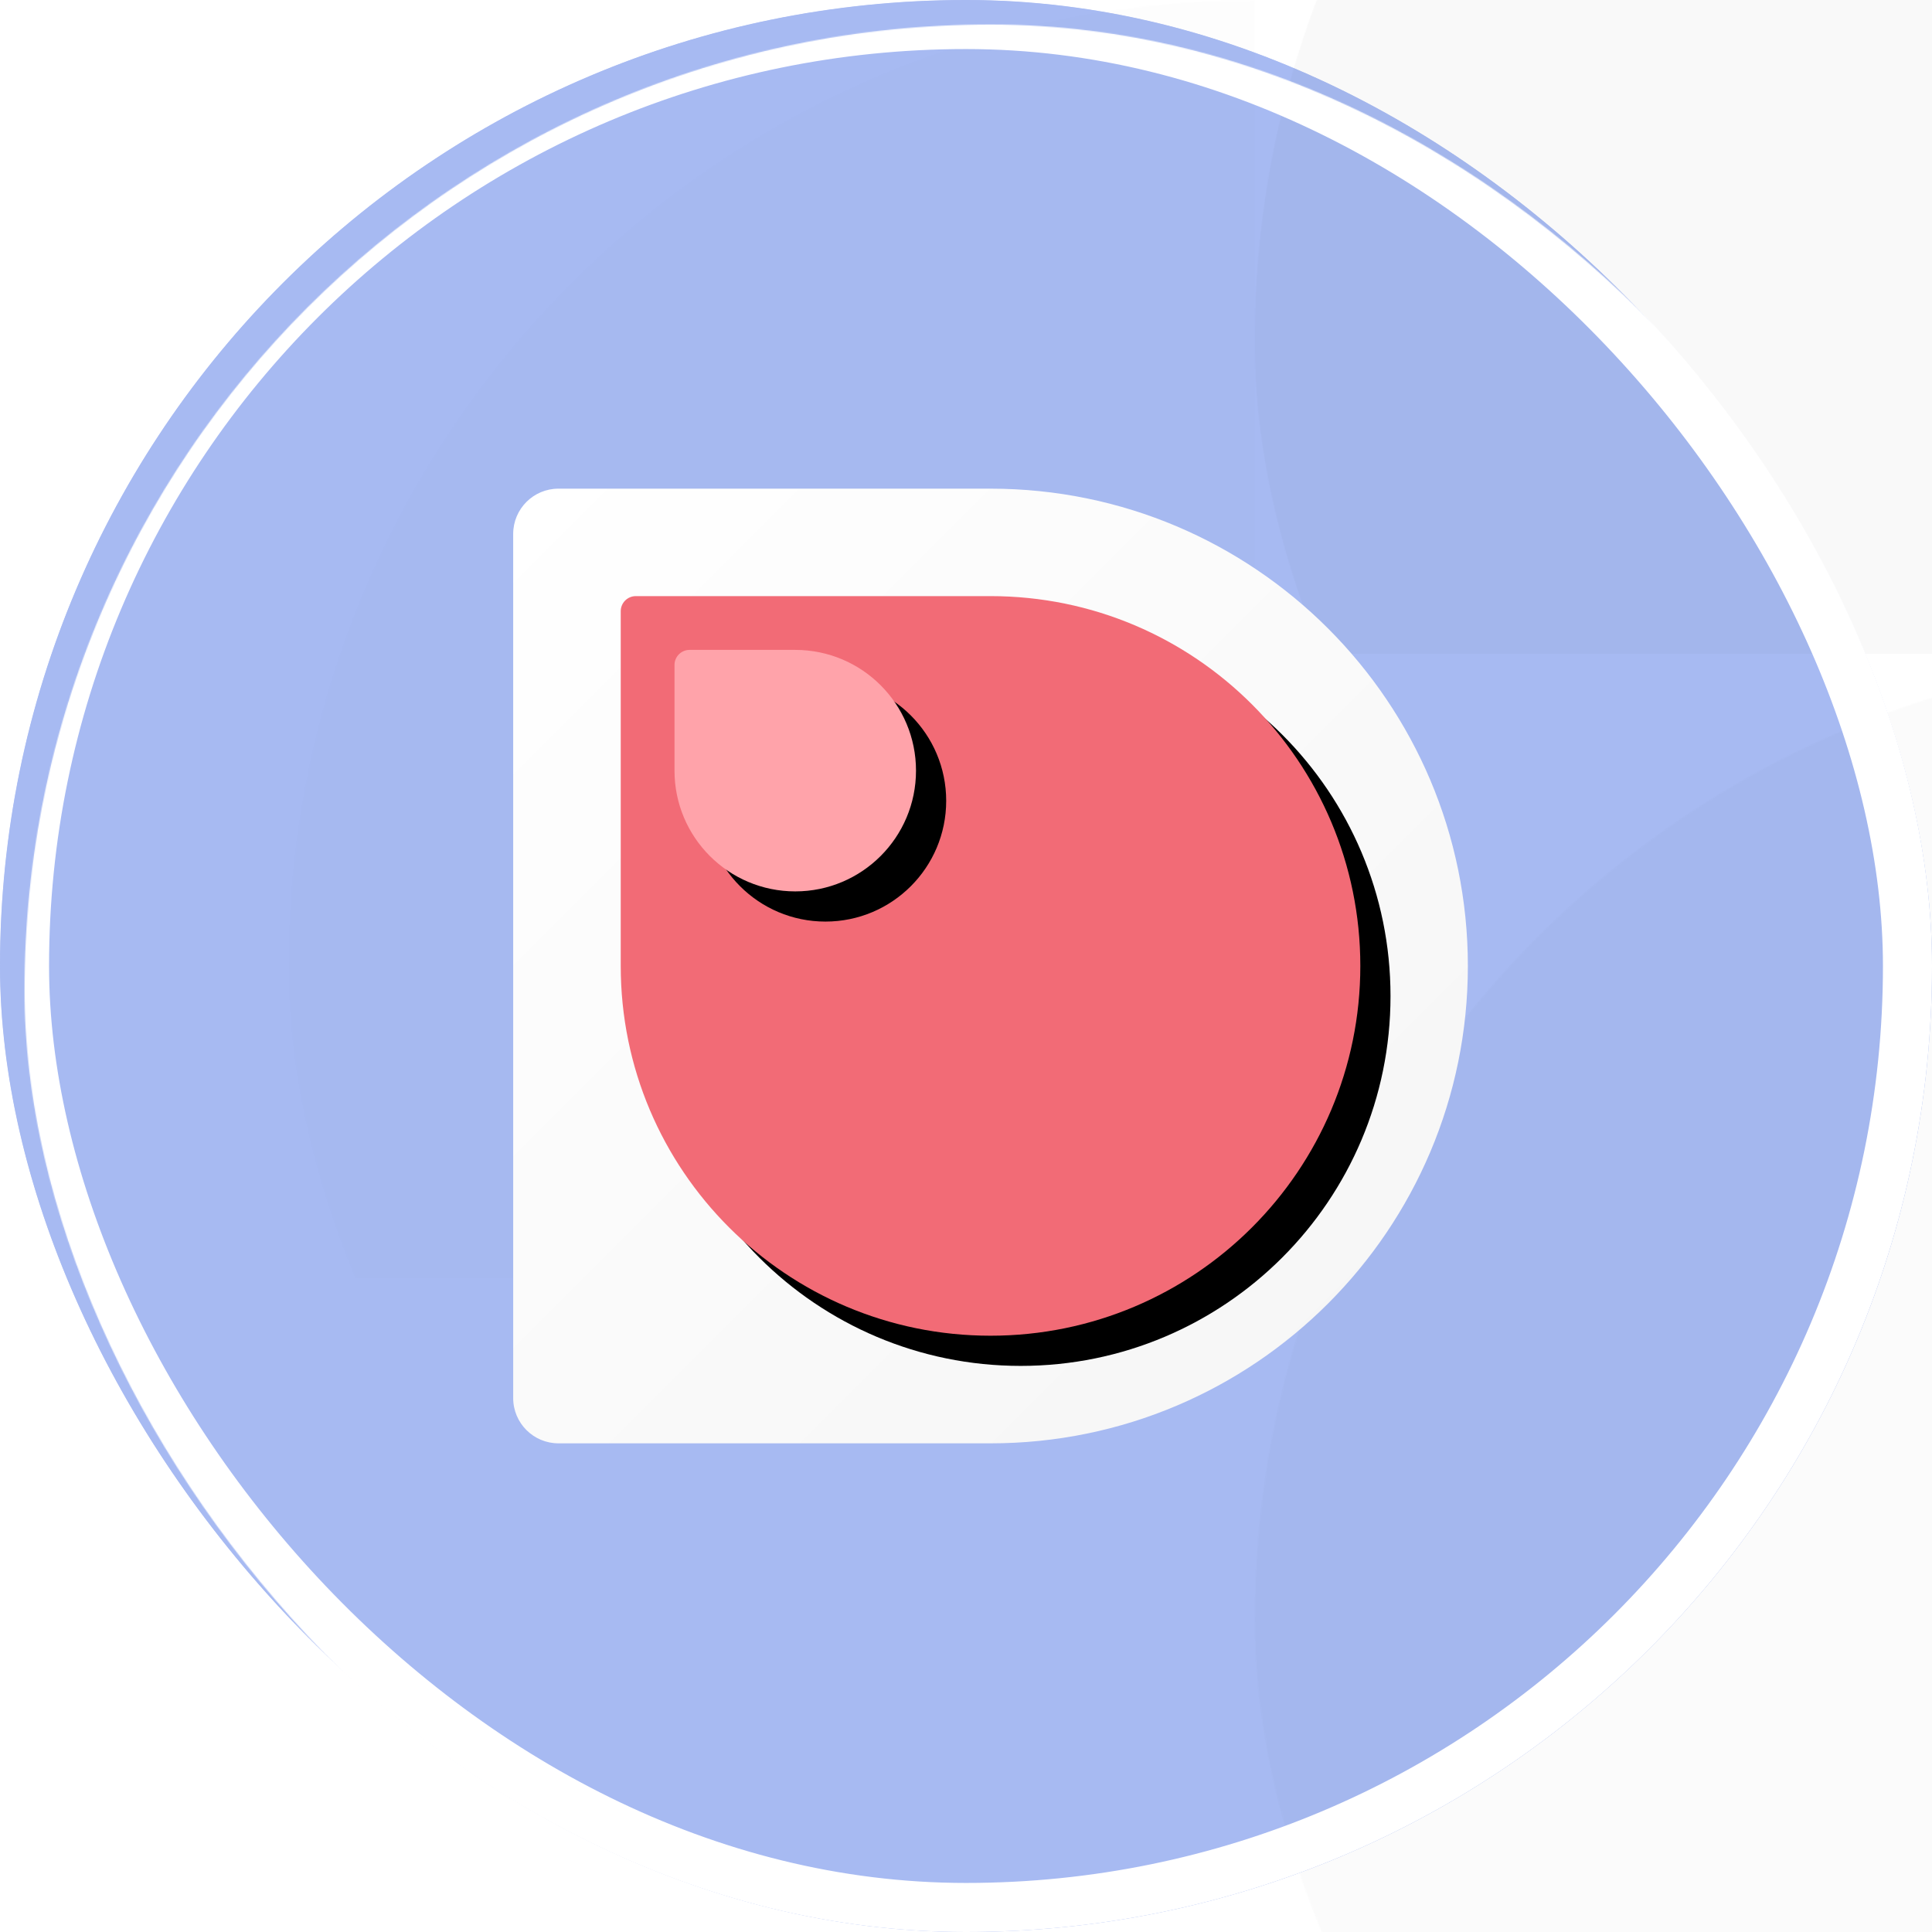 <?xml version="1.0" encoding="UTF-8"?>
<svg width="2048px" height="2048px" viewBox="0 0 2048 2048" version="1.1" xmlns="http://www.w3.org/2000/svg" xmlns:xlink="http://www.w3.org/1999/xlink">
    <title>DiApp_1</title>
    <defs>
        <rect id="path-1" x="0" y="0" width="2048" height="2048" rx="1024"></rect>
        <linearGradient x1="0%" y1="0%" x2="100%" y2="100%" id="linearGradient-3">
            <stop stop-color="#FFFFFF" offset="0%"></stop>
            <stop stop-color="#F5F5F5" offset="100%"></stop>
        </linearGradient>
        <path d="M1050,1415.912 C1266.496,1415.912 1442,1240.407 1442,1023.912 C1442,807.416 1266.496,631.912 1050,631.912 C924.667,631.912 799.333,631.912 674,631.912 C665.163,631.912 658,639.075 658,647.912 C658,773.245 658,898.578 658,1023.912 C658,1240.407 833.504,1415.912 1050,1415.912 Z" id="path-4"></path>
        <filter x="-46.9%" y="-46.9%" width="202.0%" height="202.0%" filterUnits="objectBoundingBox" id="filter-5">
            <feOffset dx="32" dy="32" in="SourceAlpha" result="shadowOffsetOuter1"></feOffset>
            <feGaussianBlur stdDeviation="128" in="shadowOffsetOuter1" result="shadowBlurOuter1"></feGaussianBlur>
            <feColorMatrix values="0 0 0 0 0   0 0 0 0 0   0 0 0 0 0  0 0 0 0.16 0" type="matrix" in="shadowBlurOuter1"></feColorMatrix>
        </filter>
        <path d="M843,944.912 C913.692,944.912 971,887.604 971,816.912 C971,746.219 913.692,688.912 843,688.912 C805.667,688.912 768.333,688.912 731,688.912 C722.163,688.912 715,696.075 715,704.912 C715,742.245 715,779.578 715,816.912 C715,887.604 772.308,944.912 843,944.912 Z" id="path-6"></path>
        <filter x="-143.8%" y="-143.8%" width="412.5%" height="412.5%" filterUnits="objectBoundingBox" id="filter-7">
            <feOffset dx="32" dy="32" in="SourceAlpha" result="shadowOffsetOuter1"></feOffset>
            <feGaussianBlur stdDeviation="128" in="shadowOffsetOuter1" result="shadowBlurOuter1"></feGaussianBlur>
            <feColorMatrix values="0 0 0 0 0   0 0 0 0 0   0 0 0 0 0  0 0 0 0.04 0" type="matrix" in="shadowBlurOuter1"></feColorMatrix>
        </filter>
    </defs>
    <g id="Page-1" stroke="none" stroke-width="1" fill="none" fill-rule="evenodd">
        <g id="Group-2">
            <mask id="mask-2" fill="white">
                <use xlink:href="#path-1"></use>
            </mask>
            <use id="Rectangle" fill="#A7BAF2" xlink:href="#path-1"></use>
            <rect id="Rectangle" fill="#A7BAF2" mask="url(#mask-2)" x="0" y="0" width="2048" height="2048" rx="1024"></rect>
            <rect id="Rectangle" fill="#000000" opacity="0.08" mask="url(#mask-2)" x="306" y="0" width="1024" height="1355"></rect>
            <rect id="Rectangle" fill="#000000" opacity="0.02" mask="url(#mask-2)" x="-718" y="-662" width="1024" height="1355"></rect>
            <rect id="Rectangle" fill="#000000" opacity="0.04" mask="url(#mask-2)" x="306" y="1355" width="1024" height="1355"></rect>
            <rect id="Rectangle" fill="#000000" opacity="0.12" mask="url(#mask-2)" x="1330" y="693" width="718" height="1355"></rect>
            <rect id="Rectangle" fill="#000000" opacity="0.16" mask="url(#mask-2)" x="1330" y="-662" width="718" height="1355"></rect>
            <path d="M1050,1530 C1329.456,1530 1556,1303.456 1556,1024 C1556,744.544 1329.456,518 1050,518 C897.333,518 744.667,518 592,518 C565.49,518 544,539.49 544,566 C544,718.667 544,871.333 544,1024 C544,1176.667 544,1329.333 544,1482 C544,1508.51 565.49,1530 592,1530 C744.667,1530 897.333,1530 1050,1530 Z" id="Oval" fill="url(#linearGradient-3)" mask="url(#mask-2)"></path>
            <g id="Oval" mask="url(#mask-2)">
                <use fill="black" fill-opacity="1" filter="url(#filter-5)" xlink:href="#path-4"></use>
                <use fill="#F26B76" fill-rule="evenodd" xlink:href="#path-4"></use>
            </g>
            <g id="Oval" mask="url(#mask-2)">
                <use fill="black" fill-opacity="1" filter="url(#filter-7)" xlink:href="#path-6"></use>
                <use fill="#FFA3AA" fill-rule="evenodd" xlink:href="#path-6"></use>
            </g>
            <rect id="Rectangle" stroke="#FFFFFF" stroke-width="52" mask="url(#mask-2)" x="26" y="26" width="1996" height="1996" rx="998"></rect>
        </g>
    </g>
</svg>